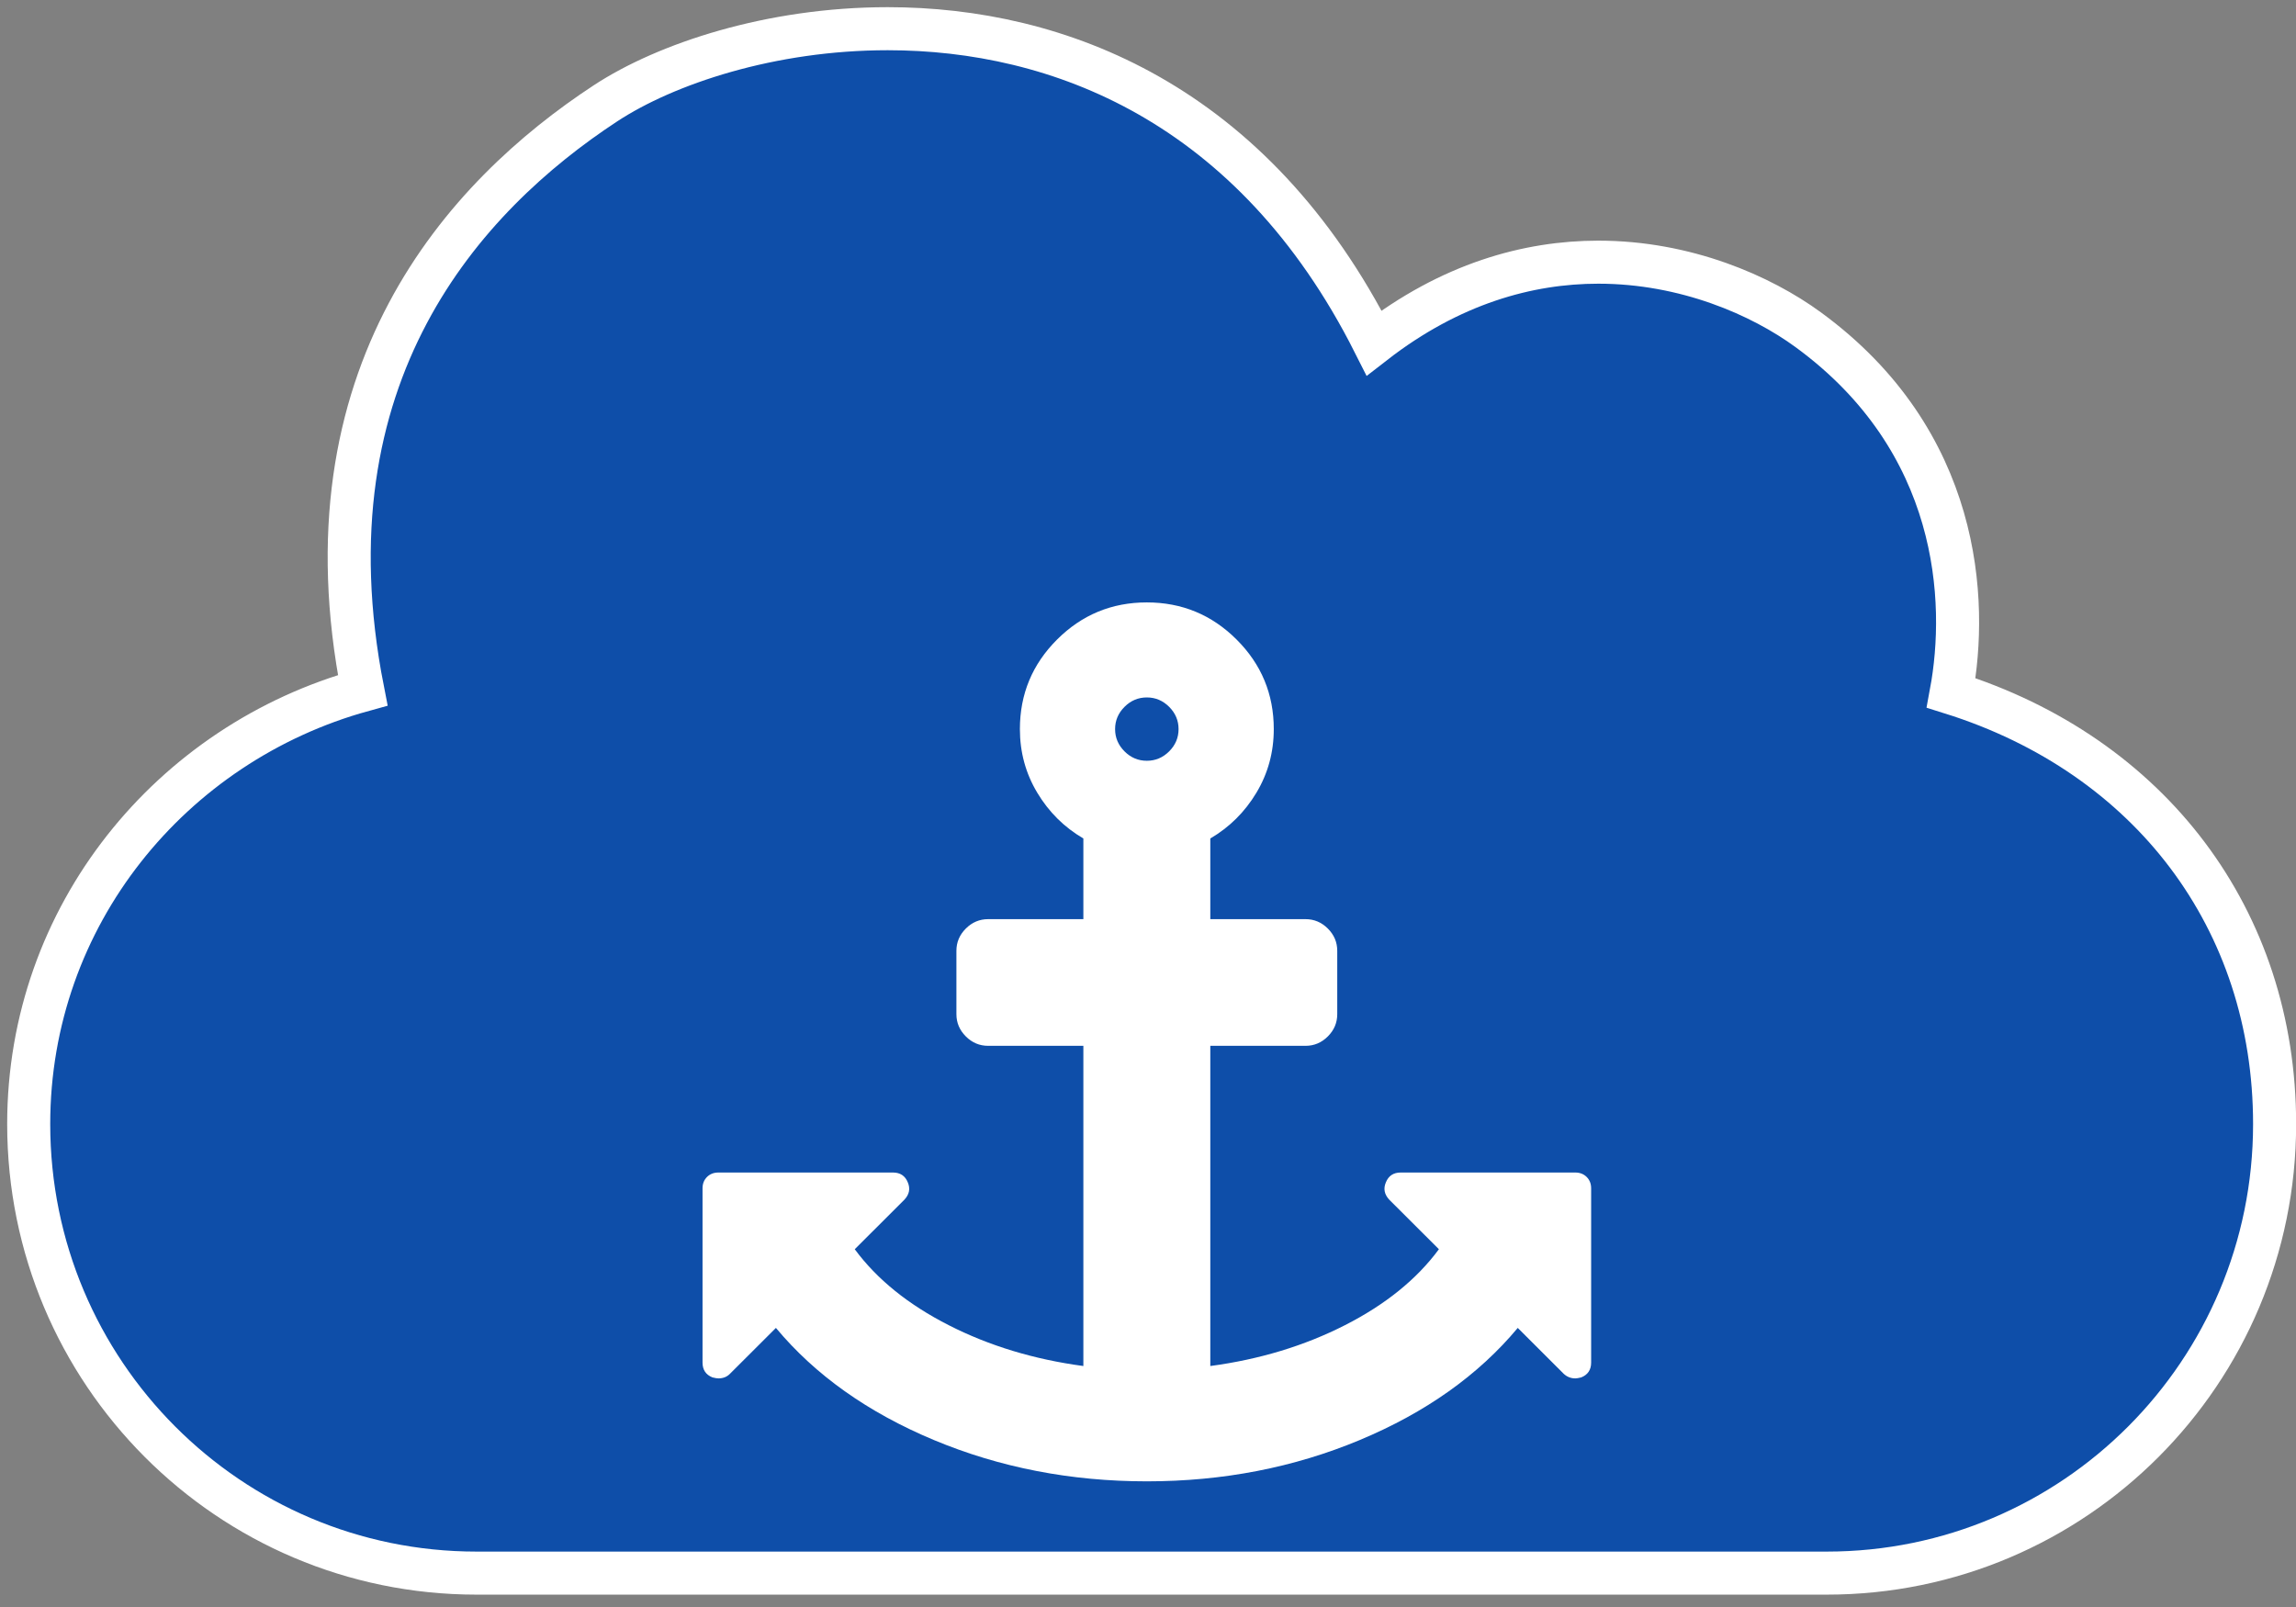 <?xml version="1.0" encoding="UTF-8" standalone="no"?>
<!DOCTYPE svg PUBLIC "-//W3C//DTD SVG 1.1//EN" "http://www.w3.org/Graphics/SVG/1.1/DTD/svg11.dtd">
<svg width="100%" height="100%" viewBox="0 0 160 112" version="1.1" xmlns="http://www.w3.org/2000/svg" xmlns:xlink="http://www.w3.org/1999/xlink" xml:space="preserve" xmlns:serif="http://www.serif.com/" style="fill-rule:evenodd;clip-rule:evenodd;">
    <rect x="0" y="0" width="160" height="112" fill="#808080" stroke="none"/>
    <g transform="matrix(1,0,0,1,2,2)">
        <g id="Desktop-Design">
            <g id="_00.Solutions-icons" serif:id="00.Solutions-icons">
                <g id="Icons_the_maritime_cloud">
                    <path id="Path" d="M59.862,0C51.713,0 44.406,2.438 40.201,5.197C30.32,11.678 18.958,24.117 23.277,46.109C9.933,49.792 0,61.812 0,76.343C0,93.633 13.971,107.638 31.207,107.638L125.302,107.638C142.539,107.638 156.509,93.633 156.509,76.343C156.509,62.077 147.828,50.639 133.969,46.29C135.169,39.834 134.609,28.731 124.012,20.984C120.735,18.584 115.463,16.272 109.38,16.272C104.494,16.272 99.082,17.768 93.754,21.901C85.299,5.145 71.69,0 59.862,0" style="fill:rgb(14,78,169);stroke:white;stroke-width:3px;"/>
                    <path id="Fill-1" d="M79.474,50.367C79.911,49.93 80.13,49.413 80.13,48.815C80.13,48.217 79.911,47.7 79.474,47.263C79.036,46.826 78.517,46.608 77.919,46.608C77.319,46.608 76.801,46.826 76.364,47.263C75.926,47.7 75.707,48.217 75.707,48.815C75.707,49.413 75.926,49.93 76.364,50.367C76.801,50.804 77.319,51.022 77.919,51.022C78.517,51.022 79.036,50.804 79.474,50.367M108.881,80.823L108.881,92.964C108.881,93.469 108.65,93.814 108.19,93.998C108.005,94.044 107.867,94.067 107.775,94.067C107.475,94.067 107.21,93.964 106.98,93.757L103.767,90.549C101.025,93.837 97.356,96.441 92.76,98.362C88.164,100.281 83.217,101.242 77.919,101.242C72.62,101.242 67.673,100.281 63.077,98.362C58.481,96.441 54.812,93.837 52.071,90.549L48.857,93.757C48.65,93.964 48.385,94.067 48.062,94.067C47.97,94.067 47.832,94.044 47.648,93.998C47.187,93.814 46.957,93.469 46.957,92.964L46.957,80.823C46.957,80.501 47.06,80.237 47.268,80.029C47.475,79.823 47.74,79.719 48.062,79.719L60.226,79.719C60.733,79.719 61.078,79.949 61.263,80.409C61.447,80.846 61.367,81.248 61.021,81.616L57.565,85.065C59.108,87.158 61.291,88.923 64.114,90.359C66.935,91.797 70.063,92.745 73.496,93.205L73.496,70.889L66.861,70.889C66.261,70.889 65.743,70.671 65.306,70.234C64.868,69.797 64.649,69.28 64.649,68.682L64.649,64.267C64.649,63.669 64.868,63.152 65.306,62.715C65.743,62.278 66.261,62.06 66.861,62.06L73.496,62.06L73.496,56.438C72.159,55.656 71.088,54.592 70.282,53.247C69.475,51.902 69.073,50.425 69.073,48.815C69.073,46.378 69.936,44.296 71.664,42.572C73.392,40.847 75.476,39.985 77.919,39.985C80.36,39.985 82.445,40.847 84.173,42.572C85.901,44.296 86.765,46.378 86.765,48.815C86.765,50.425 86.362,51.902 85.556,53.247C84.749,54.592 83.677,55.656 82.342,56.438L82.342,62.06L88.977,62.06C89.575,62.06 90.094,62.278 90.532,62.715C90.969,63.152 91.188,63.669 91.188,64.267L91.188,68.682C91.188,69.28 90.969,69.797 90.532,70.234C90.094,70.671 89.575,70.889 88.977,70.889L82.342,70.889L82.342,93.205C85.774,92.745 88.902,91.797 91.724,90.359C94.545,88.923 96.728,87.158 98.272,85.065L94.816,81.616C94.471,81.248 94.39,80.846 94.575,80.409C94.759,79.949 95.104,79.719 95.611,79.719L107.775,79.719C108.097,79.719 108.362,79.823 108.57,80.029C108.777,80.237 108.881,80.501 108.881,80.823" style="fill:white;"/>
                </g>
            </g>
        </g>
    </g>
</svg>

